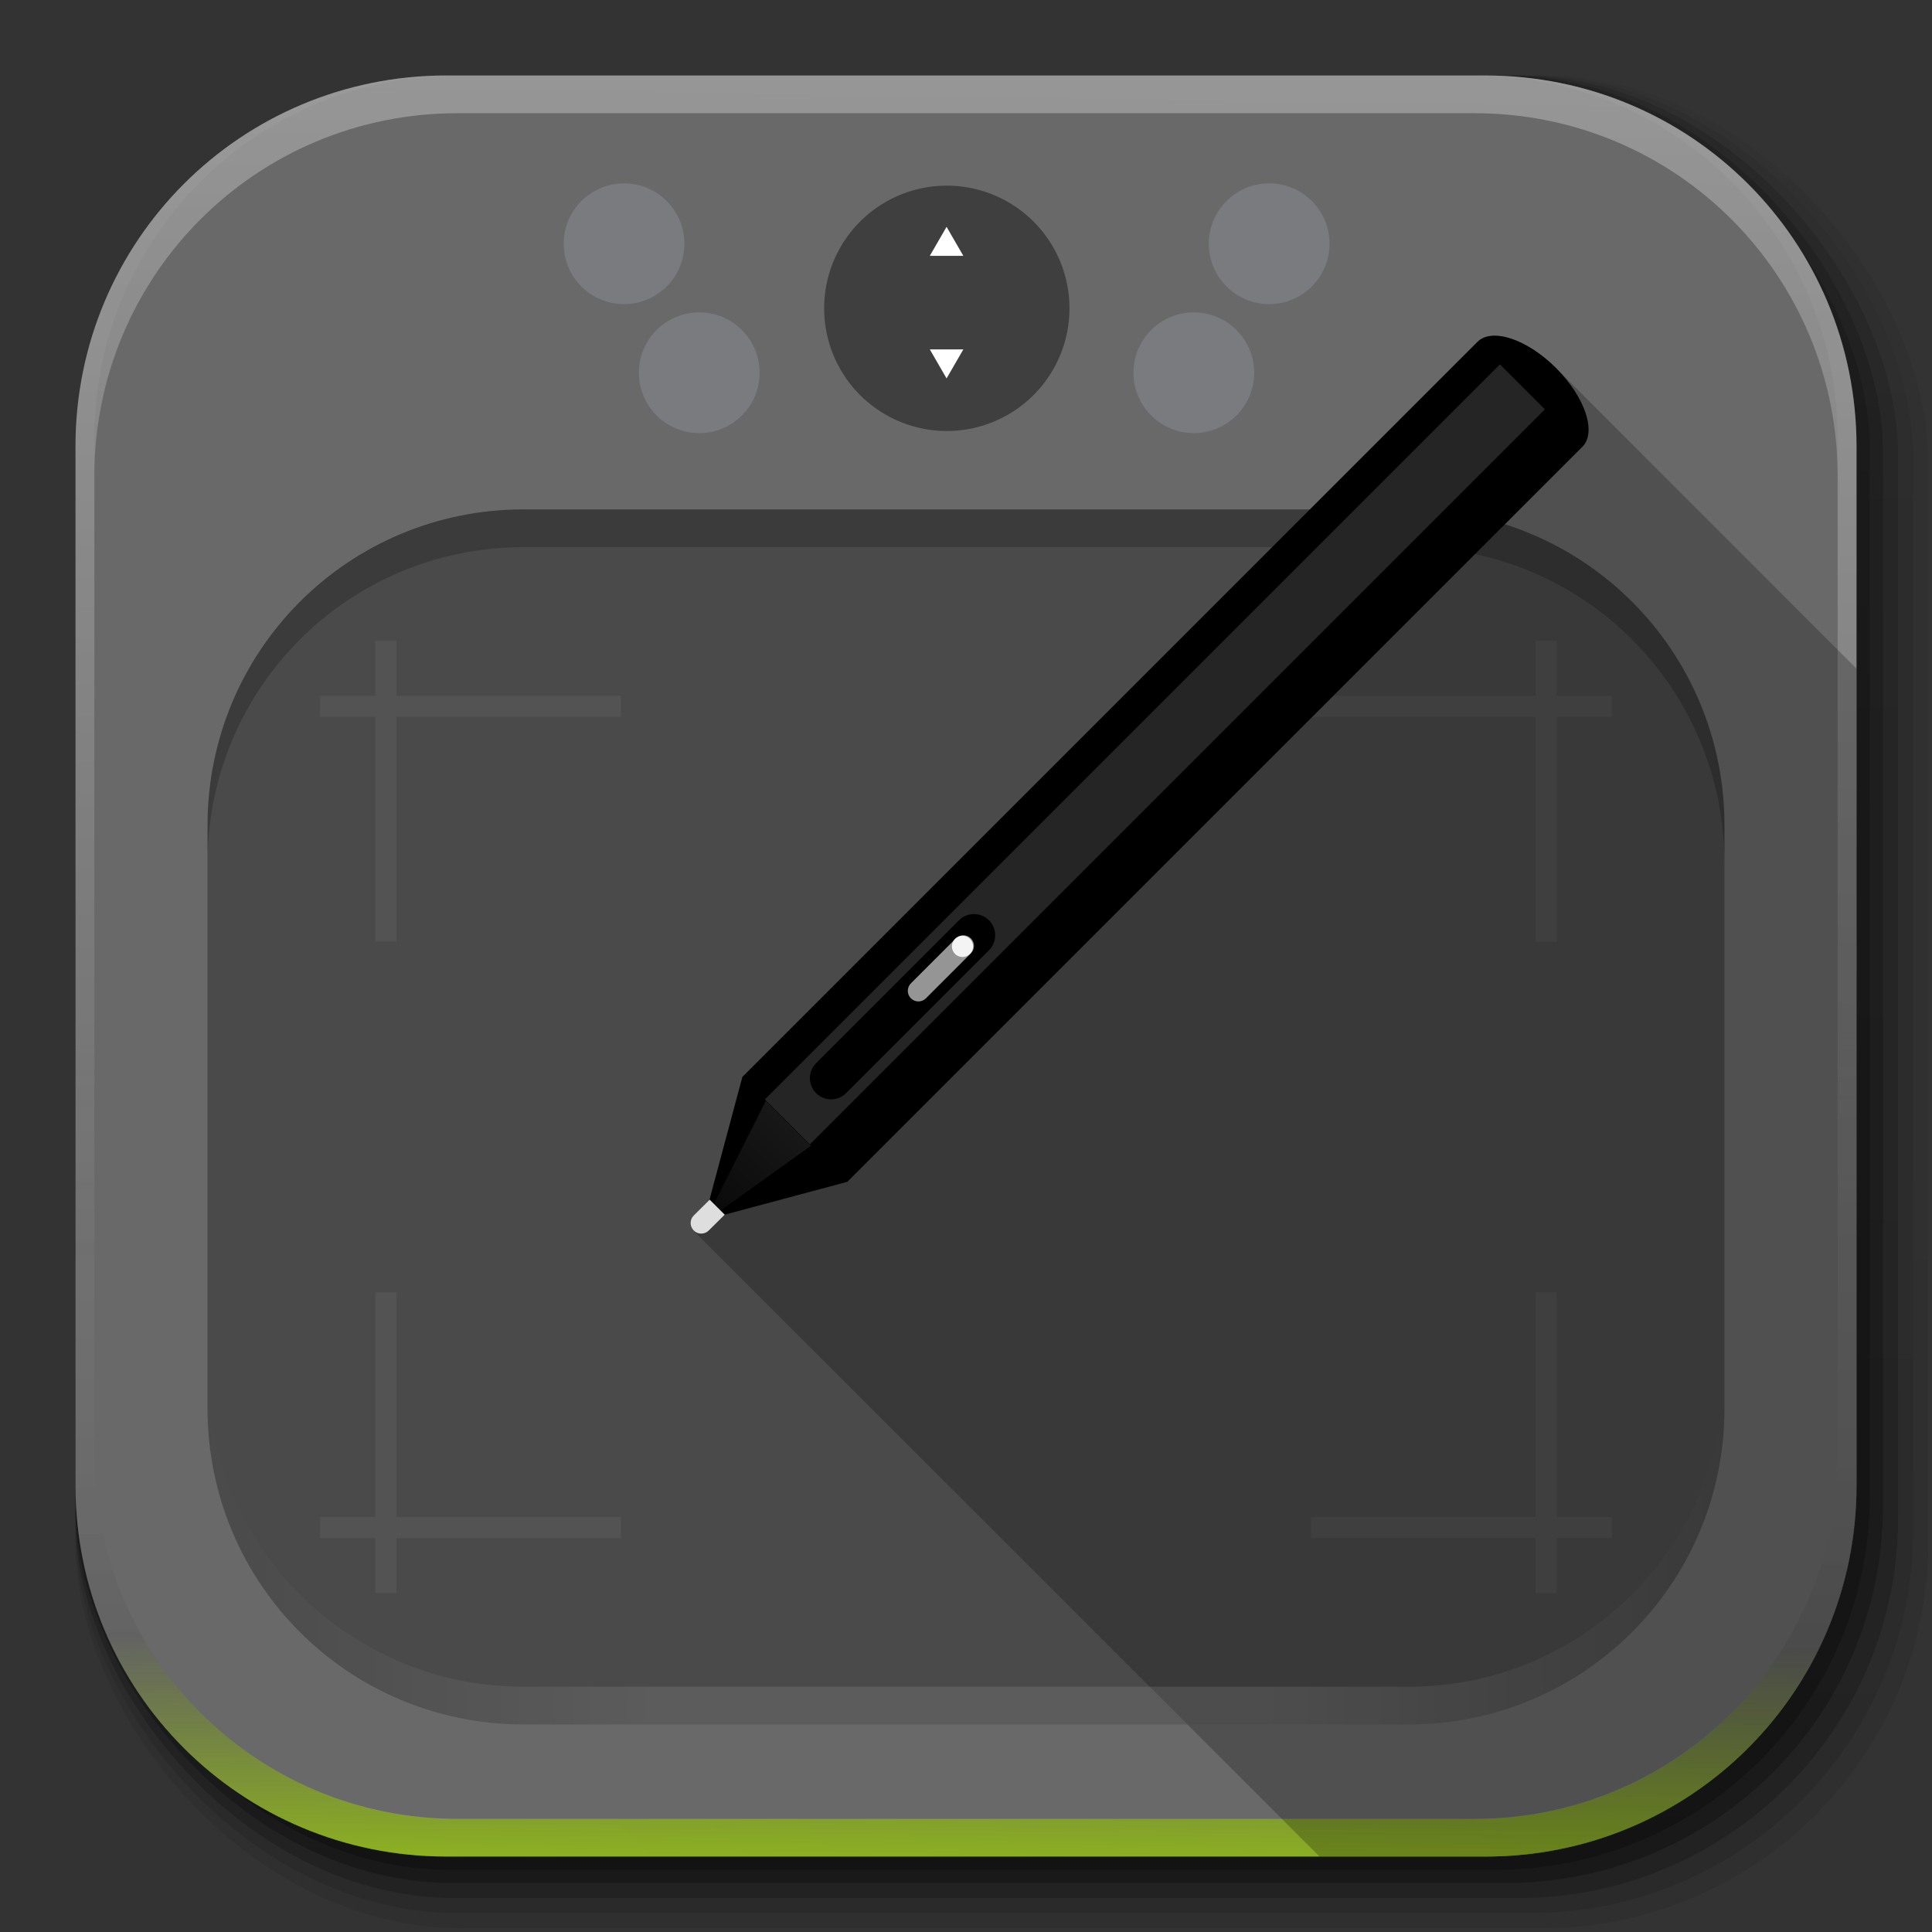 <?xml version="1.0" encoding="UTF-8" standalone="no"?>
<!-- Created with Inkscape (http://www.inkscape.org/) -->

<svg
   xmlns:dc="http://purl.org/dc/elements/1.1/"
   xmlns:cc="http://creativecommons.org/ns#"
   xmlns:rdf="http://www.w3.org/1999/02/22-rdf-syntax-ns#"
   xmlns:svg="http://www.w3.org/2000/svg"
   xmlns="http://www.w3.org/2000/svg"
   xmlns:xlink="http://www.w3.org/1999/xlink"
   xmlns:sodipodi="http://sodipodi.sourceforge.net/DTD/sodipodi-0.dtd"
   xmlns:inkscape="http://www.inkscape.org/namespaces/inkscape"
   inkscape:export-ydpi="100"
   inkscape:export-xdpi="100"
   inkscape:export-filename="/home/alecive/Scrivania/firefoxTest1.png"
   sodipodi:docname="tablet.svg"
   inkscape:version="0.48.4 r9939"
   version="1.1"
   id="svg2"
   height="512"
   width="512">
  <rect width="100%" height="100%" fill="#333333" stroke="none"/>
  <sodipodi:namedview
     id="base"
     pagecolor="#ffffff"
     bordercolor="#666666"
     borderopacity="1.0"
     inkscape:pageopacity="0.0"
     inkscape:pageshadow="2"
     inkscape:zoom="1.2443992"
     inkscape:cx="124.86987"
     inkscape:cy="246.5"
     inkscape:document-units="px"
     inkscape:current-layer="svg2"
     showgrid="false"
     inkscape:window-width="1855"
     inkscape:window-height="1056"
     inkscape:window-x="65"
     inkscape:window-y="24"
     inkscape:window-maximized="1"
     inkscape:object-paths="false"
     inkscape:snap-intersection-paths="false"
     inkscape:object-nodes="true"
     inkscape:snap-smooth-nodes="true"
     inkscape:snap-nodes="true" />
  <defs
     id="defs4">
    <linearGradient
       id="linearGradient5905">
      <stop
         id="stop5907"
         offset="0"
         style="stop-color:#b4f000;stop-opacity:1;" />
      <stop
         id="stop5909"
         offset="1"
         style="stop-color:#b4f000;stop-opacity:0;" />
    </linearGradient>
    <linearGradient
       x1="19.245"
       y1="21.031"
       x2="19.36"
       gradientUnits="userSpaceOnUse"
       y2="44.984"
       id="linearGradient2460">
      <stop
         offset="0"
         style="stop-color:#fafafa;stop-opacity:1;"
         id="stop3602" />
      <stop
         offset="1"
         style="stop-color:#f0f0f0;stop-opacity:1;"
         id="stop3604" />
    </linearGradient>
    <linearGradient
       inkscape:collect="always"
       xlink:href="#ButtonShadow-0-1-1-5-9"
       id="linearGradient4114-2-6"
       gradientUnits="userSpaceOnUse"
       gradientTransform="matrix(1.032,0,0,1.032,-830.864,592.678)"
       x1="1012.513"
       y1="484.417"
       x2="1006.808"
       y2="20.626" />
    <linearGradient
       x1="45.448"
       y1="92.54"
       x2="45.448"
       y2="7.017"
       id="ButtonShadow-0-1-1-5-9"
       gradientUnits="userSpaceOnUse"
       gradientTransform="matrix(1.006,0,0,0.994,100,0)">
      <stop
         id="stop3750-8-9-3-6-4"
         style="stop-color:#000000;stop-opacity:1"
         offset="0" />
      <stop
         id="stop3752-5-6-4-2-9"
         style="stop-color:#000000;stop-opacity:0.588"
         offset="1" />
    </linearGradient>
    <linearGradient
       inkscape:collect="always"
       xlink:href="#ButtonShadow-0-1-1-5-9"
       id="linearGradient4112-2-6"
       gradientUnits="userSpaceOnUse"
       gradientTransform="matrix(1.04,0,0,1.04,-837.951,592.518)"
       x1="1012.513"
       y1="484.417"
       x2="1006.808"
       y2="20.626" />
    <linearGradient
       inkscape:collect="always"
       xlink:href="#ButtonShadow-0-1-1-5-9"
       id="linearGradient4110-6-7"
       gradientUnits="userSpaceOnUse"
       gradientTransform="matrix(1.023,0,0,1.023,-823.777,592.838)"
       x1="1012.513"
       y1="484.417"
       x2="1006.808"
       y2="20.626" />
    <linearGradient
       inkscape:collect="always"
       xlink:href="#ButtonShadow-0-1-1-5-9"
       id="linearGradient4116-6-3"
       gradientUnits="userSpaceOnUse"
       gradientTransform="matrix(1.015,0,0,1.015,-816.69,592.997)"
       x1="1012.513"
       y1="484.417"
       x2="1006.808"
       y2="20.626" />
    <linearGradient
       y2="20.626"
       x2="1006.808"
       y1="484.417"
       x1="1012.513"
       gradientTransform="matrix(1.007,0,0,1.007,-810.489,593.137)"
       gradientUnits="userSpaceOnUse"
       id="linearGradient5342-3"
       xlink:href="#ButtonShadow-0-1-1-5-9"
       inkscape:collect="always" />
    <linearGradient
       inkscape:collect="always"
       xlink:href="#linearGradient3737-9"
       id="linearGradient4084-8"
       gradientUnits="userSpaceOnUse"
       gradientTransform="translate(778.6,-360.56)"
       x1="993.439"
       y1="51.512"
       x2="988.786"
       y2="363.738" />
    <linearGradient
       id="linearGradient3737-9">
      <stop
         id="stop3739-7"
         style="stop-color:#ffffff;stop-opacity:1"
         offset="0" />
      <stop
         id="stop3741-4"
         style="stop-color:#ffffff;stop-opacity:0"
         offset="1" />
    </linearGradient>
    <linearGradient
       inkscape:collect="always"
       xlink:href="#linearGradient4046-3"
       id="linearGradient4086-12"
       gradientUnits="userSpaceOnUse"
       x1="1764.649"
       y1="155.597"
       x2="1763.69"
       y2="-55.941" />
    <linearGradient
       id="linearGradient4046-3">
      <stop
         id="stop4048-7"
         style="stop-color:#000000;stop-opacity:1;"
         offset="0" />
      <stop
         id="stop4050-73"
         style="stop-color:#ffffff;stop-opacity:0.2"
         offset="1" />
    </linearGradient>
    <linearGradient
       id="linearGradient4341-9-4-7-7">
      <stop
         id="stop4343-2-5-6-4"
         offset="0"
         style="stop-color:#ffffff;stop-opacity:0;" />
      <stop
         style="stop-color:#ffffff;stop-opacity:1;"
         offset="0.3"
         id="stop3954-5-2" />
      <stop
         id="stop3956-6-3"
         offset="0.7"
         style="stop-color:#ffffff;stop-opacity:1;" />
      <stop
         id="stop4347-6-0-9-8"
         offset="1"
         style="stop-color:#ffffff;stop-opacity:0;" />
    </linearGradient>
    <linearGradient
       id="linearGradient4395-0">
      <stop
         id="stop4397-2"
         offset="0"
         style="stop-color:#b3b3b3;stop-opacity:1;" />
      <stop
         style="stop-color:#efefef;stop-opacity:1;"
         offset="0.5"
         id="stop4403-3" />
      <stop
         id="stop4399-0"
         offset="1"
         style="stop-color:#898989;stop-opacity:1;" />
    </linearGradient>
    <linearGradient
       id="linearGradient4449-8">
      <stop
         id="stop4451-3"
         offset="0"
         style="stop-color:#ffffff;stop-opacity:1;" />
      <stop
         id="stop4453-5"
         offset="1"
         style="stop-color:#000000;stop-opacity:1;" />
    </linearGradient>
    <linearGradient
       id="linearGradient3371">
      <stop
         id="stop3373"
         offset="0"
         style="stop-color:#ffffff;stop-opacity:1;" />
      <stop
         id="stop3375"
         offset="1"
         style="stop-color:#000000;stop-opacity:1;" />
    </linearGradient>
    <linearGradient
       id="linearGradient3378">
      <stop
         id="stop3380"
         offset="0"
         style="stop-color:#ffffff;stop-opacity:1;" />
      <stop
         id="stop3382"
         offset="1"
         style="stop-color:#000000;stop-opacity:1;" />
    </linearGradient>
    <linearGradient
       id="linearGradient3385">
      <stop
         id="stop3387"
         offset="0"
         style="stop-color:#ffffff;stop-opacity:1;" />
      <stop
         id="stop3389"
         offset="1"
         style="stop-color:#000000;stop-opacity:1;" />
    </linearGradient>
    <linearGradient
       id="linearGradient4929-5"
       inkscape:collect="always">
      <stop
         id="stop4931-0"
         offset="0"
         style="stop-color:#ffffff;stop-opacity:1;" />
      <stop
         id="stop4933-7"
         offset="1"
         style="stop-color:#ffffff;stop-opacity:0;" />
    </linearGradient>
    <linearGradient
       id="linearGradient3438">
      <stop
         id="stop3440"
         offset="0"
         style="stop-color:#ffffff;stop-opacity:0;" />
      <stop
         style="stop-color:#ffffff;stop-opacity:1;"
         offset="0.3"
         id="stop3442" />
      <stop
         id="stop3444"
         offset="0.7"
         style="stop-color:#ffffff;stop-opacity:1;" />
      <stop
         id="stop3446"
         offset="1"
         style="stop-color:#ffffff;stop-opacity:0;" />
    </linearGradient>
    <linearGradient
       id="linearGradient4091-0-3-3-6">
      <stop
         id="stop4093-3-6-7-2"
         offset="0"
         style="stop-color:#ffffff;stop-opacity:1;" />
      <stop
         style="stop-color:#ffffff;stop-opacity:1;"
         offset="0.8"
         id="stop4099-6-1-4-9" />
      <stop
         id="stop4095-1-0-5-4"
         offset="1"
         style="stop-color:#ffffff;stop-opacity:0;" />
    </linearGradient>
    <linearGradient
       id="linearGradient3832-0-6-2-6">
      <stop
         id="stop3834-6-3-5-6"
         offset="0"
         style="stop-color:#000000;stop-opacity:1;" />
      <stop
         style="stop-color:#000000;stop-opacity:0.588;"
         offset="0.1"
         id="stop3872-4-4" />
      <stop
         id="stop3844-6-2-7-1"
         offset="0.9"
         style="stop-color:#000000;stop-opacity:0.588;" />
      <stop
         id="stop3836-5-0-4-2"
         offset="1"
         style="stop-color:#000000;stop-opacity:1;" />
    </linearGradient>
    <linearGradient
       id="linearGradient3460">
      <stop
         id="stop3462"
         offset="0"
         style="stop-color:#ffffff;stop-opacity:0;" />
      <stop
         style="stop-color:#ffffff;stop-opacity:1;"
         offset="0.3"
         id="stop3464" />
      <stop
         id="stop3466"
         offset="0.7"
         style="stop-color:#ffffff;stop-opacity:1;" />
      <stop
         id="stop3468"
         offset="1"
         style="stop-color:#ffffff;stop-opacity:0;" />
    </linearGradient>
    <linearGradient
       y2="72"
       x2="84"
       y1="72"
       x1="12"
       gradientTransform="translate(672.106,156.586)"
       gradientUnits="userSpaceOnUse"
       id="linearGradient4191"
       xlink:href="#linearGradient4341-9-4-7-7"
       inkscape:collect="always" />
    <linearGradient
       y2="16.646"
       x2="52.529"
       y1="8.931"
       x1="44.586"
       gradientUnits="userSpaceOnUse"
       id="linearGradient4193"
       xlink:href="#linearGradient4395-0"
       inkscape:collect="always" />
    <radialGradient
       r="3.062"
       fy="18.033"
       fx="60.072"
       cy="18.033"
       cx="60.072"
       gradientTransform="matrix(1.934,-2.3062291e-7,1.5595674e-7,1.308,-53.127,-9.017)"
       gradientUnits="userSpaceOnUse"
       id="radialGradient4195"
       xlink:href="#linearGradient4449-8"
       inkscape:collect="always" />
    <radialGradient
       r="3.062"
       fy="18.033"
       fx="60.072"
       cy="18.033"
       cx="60.072"
       gradientTransform="matrix(1.934,-2.3062291e-7,1.5595674e-7,1.308,-83.127,-9.017)"
       gradientUnits="userSpaceOnUse"
       id="radialGradient4197"
       xlink:href="#linearGradient4449-8"
       inkscape:collect="always" />
    <radialGradient
       r="3.062"
       fy="18.033"
       fx="60.072"
       cy="18.033"
       cx="60.072"
       gradientTransform="matrix(1.934,-2.3062291e-7,1.5595674e-7,1.308,-56.627,-3.017)"
       gradientUnits="userSpaceOnUse"
       id="radialGradient4199"
       xlink:href="#linearGradient4449-8"
       inkscape:collect="always" />
    <radialGradient
       r="3.062"
       fy="18.033"
       fx="60.072"
       cy="18.033"
       cx="60.072"
       gradientTransform="matrix(1.934,-2.3062291e-7,1.5595674e-7,1.308,-79.627,-3.017)"
       gradientUnits="userSpaceOnUse"
       id="radialGradient4201"
       xlink:href="#linearGradient4449-8"
       inkscape:collect="always" />
    <linearGradient
       y2="48"
       x2="78.995"
       y1="48"
       x1="66.602"
       gradientTransform="matrix(1,0,0,0.333,0.287,30.308)"
       gradientUnits="userSpaceOnUse"
       id="linearGradient4203"
       xlink:href="#linearGradient4929-5"
       inkscape:collect="always" />
    <linearGradient
       y2="48"
       x2="78.995"
       y1="48"
       x1="66.602"
       gradientTransform="matrix(1,0,0,0.333,0.287,30.308)"
       gradientUnits="userSpaceOnUse"
       id="linearGradient4205"
       xlink:href="#linearGradient4929-5"
       inkscape:collect="always" />
    <linearGradient
       y2="48"
       x2="78.995"
       y1="48"
       x1="66.602"
       gradientTransform="matrix(1,0,0,0.333,0.287,30.308)"
       gradientUnits="userSpaceOnUse"
       id="linearGradient4207"
       xlink:href="#linearGradient4929-5"
       inkscape:collect="always" />
    <linearGradient
       y2="48"
       x2="78.995"
       y1="48"
       x1="66.602"
       gradientTransform="matrix(1,0,0,0.333,0.287,30.308)"
       gradientUnits="userSpaceOnUse"
       id="linearGradient4209"
       xlink:href="#linearGradient4929-5"
       inkscape:collect="always" />
    <linearGradient
       y2="48"
       x2="78.995"
       y1="48"
       x1="66.602"
       gradientTransform="matrix(1,0,0,0.333,0.287,30.308)"
       gradientUnits="userSpaceOnUse"
       id="linearGradient4211"
       xlink:href="#linearGradient4929-5"
       inkscape:collect="always" />
    <linearGradient
       y2="48"
       x2="78.995"
       y1="48"
       x1="66.602"
       gradientTransform="matrix(1,0,0,0.333,0.287,30.308)"
       gradientUnits="userSpaceOnUse"
       id="linearGradient4213"
       xlink:href="#linearGradient4929-5"
       inkscape:collect="always" />
    <linearGradient
       y2="48"
       x2="78.995"
       y1="48"
       x1="66.602"
       gradientTransform="matrix(1,0,0,0.333,0.287,30.308)"
       gradientUnits="userSpaceOnUse"
       id="linearGradient4215"
       xlink:href="#linearGradient4929-5"
       inkscape:collect="always" />
    <linearGradient
       y2="53.516"
       x2="190"
       y1="53.516"
       x1="106"
       gradientUnits="userSpaceOnUse"
       id="linearGradient4217"
       xlink:href="#linearGradient4341-9-4-7-7"
       inkscape:collect="always" />
    <radialGradient
       r="42"
       fy="-27"
       fx="48"
       cy="-27"
       cx="48"
       gradientTransform="matrix(-1.072,0,0,-0.875,199.464,-19.126)"
       gradientUnits="userSpaceOnUse"
       id="radialGradient4219"
       xlink:href="#linearGradient4091-0-3-3-6"
       inkscape:collect="always" />
    <linearGradient
       y2="82.984"
       x2="-10.188"
       y1="82.984"
       x1="-94"
       gradientTransform="translate(200,-0.984)"
       gradientUnits="userSpaceOnUse"
       id="linearGradient4221"
       xlink:href="#linearGradient3832-0-6-2-6"
       inkscape:collect="always" />
    <linearGradient
       y2="82.5"
       x2="90"
       y1="82.5"
       x1="6"
       gradientTransform="translate(100,0)"
       gradientUnits="userSpaceOnUse"
       id="linearGradient4223"
       xlink:href="#linearGradient4341-9-4-7-7"
       inkscape:collect="always" />
    <linearGradient
       y2="72"
       x2="84"
       y1="72"
       x1="12"
       gradientTransform="translate(672.106,156.586)"
       gradientUnits="userSpaceOnUse"
       id="linearGradient4318"
       xlink:href="#linearGradient4341-9-4-7-7"
       inkscape:collect="always" />
    <linearGradient
       y2="48"
       x2="78.995"
       y1="48"
       x1="66.602"
       gradientTransform="matrix(-3.973,3.973,1.324,1.324,417.249,-46.312)"
       gradientUnits="userSpaceOnUse"
       id="linearGradient4320"
       xlink:href="#linearGradient4929-5"
       inkscape:collect="always" />
    <linearGradient
       y2="48"
       x2="78.995"
       y1="48"
       x1="66.602"
       gradientTransform="matrix(1,0,0,0.333,0.287,30.308)"
       gradientUnits="userSpaceOnUse"
       id="linearGradient4322"
       xlink:href="#linearGradient4929-5"
       inkscape:collect="always" />
    <linearGradient
       y2="48"
       x2="78.995"
       y1="48"
       x1="66.602"
       gradientTransform="matrix(1,0,0,0.333,0.287,30.308)"
       gradientUnits="userSpaceOnUse"
       id="linearGradient4324"
       xlink:href="#linearGradient4929-5"
       inkscape:collect="always" />
    <linearGradient
       y2="48"
       x2="78.995"
       y1="48"
       x1="66.602"
       gradientTransform="matrix(1,0,0,0.333,0.287,30.308)"
       gradientUnits="userSpaceOnUse"
       id="linearGradient4326"
       xlink:href="#linearGradient4929-5"
       inkscape:collect="always" />
    <linearGradient
       y2="48"
       x2="78.995"
       y1="48"
       x1="66.602"
       gradientTransform="matrix(1,0,0,0.333,0.287,30.308)"
       gradientUnits="userSpaceOnUse"
       id="linearGradient4328"
       xlink:href="#linearGradient4929-5"
       inkscape:collect="always" />
    <linearGradient
       y2="48"
       x2="78.995"
       y1="48"
       x1="66.602"
       gradientTransform="matrix(1,0,0,0.333,0.287,30.308)"
       gradientUnits="userSpaceOnUse"
       id="linearGradient4330"
       xlink:href="#linearGradient4929-5"
       inkscape:collect="always" />
    <linearGradient
       y2="48"
       x2="78.995"
       y1="48"
       x1="66.602"
       gradientTransform="matrix(1,0,0,0.333,0.287,30.308)"
       gradientUnits="userSpaceOnUse"
       id="linearGradient4332"
       xlink:href="#linearGradient4929-5"
       inkscape:collect="always" />
    <linearGradient
       y2="53.516"
       x2="190"
       y1="53.516"
       x1="106"
       gradientUnits="userSpaceOnUse"
       id="linearGradient4334"
       xlink:href="#linearGradient4341-9-4-7-7"
       inkscape:collect="always" />
    <radialGradient
       r="42"
       fy="-27"
       fx="48"
       cy="-27"
       cx="48"
       gradientTransform="matrix(-1.072,0,0,-0.875,199.464,-19.126)"
       gradientUnits="userSpaceOnUse"
       id="radialGradient4336"
       xlink:href="#linearGradient4091-0-3-3-6"
       inkscape:collect="always" />
    <linearGradient
       y2="82.984"
       x2="-10.188"
       y1="82.984"
       x1="-94"
       gradientTransform="translate(200,-0.984)"
       gradientUnits="userSpaceOnUse"
       id="linearGradient4338"
       xlink:href="#linearGradient3832-0-6-2-6"
       inkscape:collect="always" />
    <linearGradient
       y2="82.5"
       x2="90"
       y1="82.5"
       x1="6"
       gradientTransform="translate(100,0)"
       gradientUnits="userSpaceOnUse"
       id="linearGradient4340"
       xlink:href="#linearGradient4341-9-4-7-7"
       inkscape:collect="always" />
    <linearGradient
       y2="72"
       x2="84"
       y1="72"
       x1="12"
       gradientTransform="matrix(5.619,0,0,5.619,-563.528,14.346)"
       gradientUnits="userSpaceOnUse"
       id="linearGradient4380"
       xlink:href="#linearGradient4341-9-4-7-7"
       inkscape:collect="always" />
    <linearGradient
       y2="72.944"
       x2="181.887"
       y1="73.574"
       x1="109.887"
       gradientTransform="matrix(5.619,0,0,5.619,-563.528,14.346)"
       gradientUnits="userSpaceOnUse"
       id="linearGradient4380-6"
       xlink:href="#linearGradient4341-9-4-7-7-1"
       inkscape:collect="always" />
    <linearGradient
       id="linearGradient4341-9-4-7-7-1">
      <stop
         id="stop4343-2-5-6-4-1"
         offset="0"
         style="stop-color:#ffffff;stop-opacity:0;" />
      <stop
         style="stop-color:#ffffff;stop-opacity:1;"
         offset="0.3"
         id="stop3954-5-2-2" />
      <stop
         id="stop3956-6-3-5"
         offset="0.7"
         style="stop-color:#ffffff;stop-opacity:1;" />
      <stop
         id="stop4347-6-0-9-8-7"
         offset="1"
         style="stop-color:#ffffff;stop-opacity:0;" />
    </linearGradient>
    <linearGradient
       inkscape:collect="always"
       xlink:href="#linearGradient4341-9-4-7-7-1"
       id="linearGradient4426"
       gradientUnits="userSpaceOnUse"
       gradientTransform="matrix(5.619,0,0,5.619,-67.429,-384.905)"
       x1="12"
       y1="72"
       x2="84"
       y2="72" />
    <linearGradient
       gradientUnits="userSpaceOnUse"
       y2="104.804"
       x2="1785.866"
       y1="163.287"
       x1="1785.391"
       id="linearGradient5911"
       xlink:href="#linearGradient5905"
       inkscape:collect="always" />
    <linearGradient
       y2="48"
       x2="78.995"
       y1="48"
       x1="66.602"
       gradientTransform="matrix(-3.973,3.973,1.324,1.324,417.249,-46.312)"
       gradientUnits="userSpaceOnUse"
       id="linearGradient6356"
       xlink:href="#linearGradient4929-5"
       inkscape:collect="always" />
    <linearGradient
       y2="48"
       x2="78.995"
       y1="48"
       x1="66.602"
       gradientTransform="matrix(-3.973,3.973,1.324,1.324,417.249,-46.312)"
       gradientUnits="userSpaceOnUse"
       id="linearGradient6366"
       xlink:href="#linearGradient4929-5"
       inkscape:collect="always" />
    <linearGradient
       y2="48"
       x2="78.995"
       y1="48"
       x1="66.602"
       gradientTransform="matrix(-3.973,3.973,1.324,1.324,417.249,-46.312)"
       gradientUnits="userSpaceOnUse"
       id="linearGradient6373"
       xlink:href="#linearGradient4929-5"
       inkscape:collect="always" />
  </defs>
  <g
     id="layer1"
     inkscape:groupmode="layer"
     inkscape:label="Livello 1"
     transform="translate(0,-540.362)" />
  <g
     id="g2036"
     transform="matrix(1.1,0,0,0.444,95.081,256.393)">
    <g
       id="g3712"
       style="opacity:0.4"
       transform="matrix(1.053,0,0,1.286,-1.263,-13.429)" />
  </g>
  <g
     transform="translate(97.481,231.282)"
     id="g3541" />
  <g
     transform="translate(97.481,231.282)"
     id="g3536" />
  <g
     id="g4103"
     transform="translate(-11.985,-592.117)">
    <rect
       ry="101.458"
       y="612.117"
       x="31.985"
       height="487"
       width="487"
       id="rect6187"
       style="opacity:0.1;color:#000000;fill:url(#linearGradient4114-2-6);fill-opacity:1;fill-rule:nonzero;stroke:none;stroke-width:1.5;marker:none;visibility:visible;display:inline;overflow:visible;enable-background:accumulate" />
    <rect
       style="opacity:0.08;color:#000000;fill:url(#linearGradient4112-2-6);fill-opacity:1;fill-rule:nonzero;stroke:none;stroke-width:1.5;marker:none;visibility:visible;display:inline;overflow:visible;enable-background:accumulate"
       id="rect6191"
       width="491"
       height="491"
       x="31.985"
       y="612.117"
       ry="102.292" />
    <rect
       style="opacity:0.2;color:#000000;fill:url(#linearGradient4110-6-7);fill-opacity:1;fill-rule:nonzero;stroke:none;stroke-width:1.5;marker:none;visibility:visible;display:inline;overflow:visible;enable-background:accumulate"
       id="rect6183"
       width="483"
       height="483"
       x="31.985"
       y="612.117"
       ry="100.625" />
    <rect
       ry="99.792"
       y="612.117"
       x="31.985"
       height="479"
       width="479"
       id="rect6179"
       style="opacity:0.25;color:#000000;fill:url(#linearGradient4116-6-3);fill-opacity:1;fill-rule:nonzero;stroke:none;stroke-width:1.5;marker:none;visibility:visible;display:inline;overflow:visible;enable-background:accumulate" />
    <rect
       style="opacity:0.25;color:#000000;fill:url(#linearGradient5342-3);fill-opacity:1;fill-rule:nonzero;stroke:none;stroke-width:1.5;marker:none;visibility:visible;display:inline;overflow:visible;enable-background:accumulate"
       id="rect5574"
       width="475.5"
       height="475.5"
       x="31.985"
       y="612.117"
       ry="99.062" />
  </g>
  <path
     style="fill:#696969;stroke:none;color:#000000;fill-opacity:1;fill-rule:nonzero;marker:none;visibility:visible;display:inline;overflow:visible;enable-background:accumulate"
     d="M 118.344,20 C 63.867,20 20,63.867 20,118.344 l 0,23.062 0,252.25 C 20,448.133 63.867,492 118.344,492 l 275.312,0 C 448.133,492 492,448.133 492,393.656 l 0,-252.25 0,-23.062 C 492,63.867 448.133,20 393.656,20 l -275.312,0 z"
     id="rect5505"
     inkscape:connector-curvature="0" />
  <path
     id="path4385"
     d="M 138.75 135 C 92.353 135 55 172.352 55 218.75 L 55 228.75 C 55 182.352 92.353 145 138.75 145 L 373.25 145 C 419.647 145 457 182.352 457 228.75 L 457 218.75 C 457 172.352 419.647 135 373.25 135 L 138.75 135 z "
     style="opacity:0.2;color:#000000;fill:#000000;fill-opacity:1;fill-rule:nonzero;stroke:none;stroke-width:12;marker:none;visibility:visible;display:inline;overflow:visible;enable-background:accumulate" />
  <g
     id="g4076"
     transform="translate(-605.519,-353.968)">
    <g
       transform="translate(-926.668,684.384)"
       id="g4038" />
  </g>
  <g
     id="g4076-9"
     transform="translate(-605.519,-353.968)">
    <g
       transform="translate(-926.668,684.384)"
       id="g4038-9">
      <path
         inkscape:connector-curvature="0"
         style="opacity:0.3;color:#000000;fill:url(#linearGradient4084-8);fill-opacity:1;fill-rule:nonzero;stroke:none;stroke-width:1.5;marker:none;visibility:visible;display:inline;overflow:visible;enable-background:accumulate"
         d="m 1650.499,-310.416 c -54.477,0 -98.312,43.836 -98.312,98.312 l 0,275.344 c 0,54.477 43.836,98.344 98.312,98.344 l 2.938,0 c -53.322,0 -96.25,-42.928 -96.25,-96.25 l 0,-269.5 c 0,-53.322 42.928,-96.25 96.25,-96.25 l 269.5,0 c 53.322,0 96.25,42.928 96.25,96.25 l 0,269.5 c 0,53.323 -42.928,96.25 -96.25,96.25 l 2.906,0 c 54.477,0 98.344,-43.867 98.344,-98.344 l 0,-275.344 c 0,-54.477 -43.867,-98.312 -98.344,-98.312 l -275.344,0 z"
         id="rect6809-2-3" />
      <path
         id="path3981-7"
         d="m 1650.499,161.584 c -54.477,0 -98.312,-43.836 -98.312,-98.313 l 0,-275.344 c 0,-54.477 43.836,-98.344 98.312,-98.344 l 2.938,0 c -53.322,0 -96.25,42.928 -96.25,96.25 l 0,269.5 c 0,53.323 42.928,96.25 96.25,96.25 l 269.5,0 c 53.322,0 96.25,-42.928 96.25,-96.25 l 0,-269.5 c 0,-53.322 -42.928,-96.25 -96.25,-96.25 l 2.906,0 c 54.477,0 98.344,43.867 98.344,98.344 l 0,275.344 c 0,54.477 -43.867,98.313 -98.344,98.313 l -275.344,0 z"
         style="opacity:0.2;color:#000000;fill:url(#linearGradient4086-12);fill-opacity:1;fill-rule:nonzero;stroke:none;stroke-width:1.5;marker:none;visibility:visible;display:inline;overflow:visible;enable-background:accumulate"
         inkscape:connector-curvature="0" />
      <path
         sodipodi:nodetypes="sccssccss"
         inkscape:connector-curvature="0"
         style="opacity:0.6;color:#000000;fill:url(#linearGradient5911);fill-opacity:1;fill-rule:nonzero;stroke:none;stroke-width:1.5;marker:none;visibility:visible;display:inline;overflow:visible;enable-background:accumulate"
         d="m 1650.499,161.584 c -54.477,0 -98.312,-43.836 -98.312,-98.313 l 5,-7.938 c 0,53.323 42.928,96.25 96.25,96.25 l 269.5,0 c 53.322,0 96.25,-42.928 96.25,-96.25 l 5,7.938 c 0,54.477 -43.867,98.313 -98.344,98.313 z"
         id="path5897" />
    </g>
  </g>
  <path
     transform="matrix(0.877,0,0,1.138,-97.124,-48.79)"
     d="m 433.918,114.675 a 37.065,28.566 0 1 1 -74.13,0 37.065,28.566 0 1 1 74.13,0 z"
     sodipodi:ry="28.565853"
     sodipodi:rx="37.064785"
     sodipodi:cy="114.67494"
     sodipodi:cx="396.85291"
     id="path5861"
     style="opacity:0.4;color:#000000;fill:#000000;fill-opacity:1;fill-rule:nonzero;stroke:none;stroke-width:12.014;marker:none;visibility:visible;display:inline;overflow:visible;enable-background:accumulate"
     sodipodi:type="arc" />
  <path
     inkscape:connector-curvature="0"
     id="path4416"
     d="m 255.296,67.805 -4.443,0 -4.443,0 2.221,-3.848 2.221,-3.848 2.221,3.848 z"
     inkscape:transform-center-y="-0.2250601"
     style="color:#000000;fill:#ffffff;fill-opacity:1;fill-rule:nonzero;stroke:none;stroke-width:4;marker:none;visibility:visible;display:inline;overflow:visible;enable-background:accumulate" />
  <path
     style="color:#000000;fill:#ffffff;fill-opacity:1;fill-rule:nonzero;stroke:none;stroke-width:4;marker:none;visibility:visible;display:inline;overflow:visible;enable-background:accumulate"
     inkscape:transform-center-y="0.2250599"
     d="m 255.296,92.592 -4.443,0 -4.443,0 2.221,3.848 2.221,3.848 2.221,-3.848 z"
     id="path4419"
     inkscape:connector-curvature="0" />
  <path
     id="path5824"
     d="M 165.375 48.594 C 156.538 48.594 149.375 55.757 149.375 64.594 C 149.375 73.43 156.538 80.594 165.375 80.594 C 174.212 80.594 181.375 73.43 181.375 64.594 C 181.375 55.757 174.212 48.594 165.375 48.594 z M 336.344 48.594 C 327.507 48.594 320.344 55.757 320.344 64.594 C 320.344 73.43 327.507 80.594 336.344 80.594 C 345.18 80.594 352.344 73.43 352.344 64.594 C 352.344 55.757 345.18 48.594 336.344 48.594 z M 185.312 82.781 C 176.476 82.781 169.312 89.945 169.312 98.781 C 169.312 107.618 176.476 114.781 185.312 114.781 C 194.149 114.781 201.312 107.618 201.312 98.781 C 201.312 89.945 194.149 82.781 185.312 82.781 z M 316.375 82.781 C 307.538 82.781 300.375 89.945 300.375 98.781 C 300.375 107.618 307.538 114.781 316.375 114.781 C 325.212 114.781 332.375 107.618 332.375 98.781 C 332.375 89.945 325.212 82.781 316.375 82.781 z "
     style="opacity:0.45;color:#000000;fill:#8f9297;fill-opacity:1;fill-rule:nonzero;stroke:none;stroke-width:12;marker:none;visibility:visible;display:inline;overflow:visible;enable-background:accumulate" />
  <path
     sodipodi:nodetypes="sccssccss"
     inkscape:connector-curvature="0"
     id="path4250"
     d="M 138.759,135 C 92.361,135 55,172.361 55,218.759 55,270.253 55,321.747 55,373.241 55,419.639 92.361,457 138.759,457 l 234.482,0 C 419.639,457 457,419.639 457,373.241 457,321.747 457,270.253 457,218.759 457,172.361 419.639,135 373.241,135 z"
     style="opacity:0.3;color:#000000;fill:#000000;fill-opacity:1;fill-rule:nonzero;stroke:none;stroke-width:12;marker:none;visibility:visible;display:inline;overflow:visible;enable-background:accumulate" />
  <path
     id="path5234"
     d="M 99.438 169.812 L 99.438 184.375 L 84.844 184.375 L 84.844 190 L 99.438 190 L 99.438 249.531 L 105.062 249.531 L 105.062 190 L 164.562 190 L 164.562 184.375 L 105.062 184.375 L 105.062 169.812 L 99.438 169.812 z M 406.938 169.812 L 406.938 184.375 L 347.438 184.375 L 347.438 190 L 406.938 190 L 406.938 249.531 L 412.562 249.531 L 412.562 190 L 427.156 190 L 427.156 184.375 L 412.562 184.375 L 412.562 169.812 L 406.938 169.812 z M 99.438 342.469 L 99.438 402 L 84.844 402 L 84.844 407.625 L 99.438 407.625 L 99.438 422.188 L 105.062 422.188 L 105.062 407.625 L 164.562 407.625 L 164.562 402 L 105.062 402 L 105.062 342.469 L 99.438 342.469 z M 406.938 342.469 L 406.938 402 L 347.438 402 L 347.438 407.625 L 406.938 407.625 L 406.938 422.188 L 412.562 422.188 L 412.562 407.625 L 427.156 407.625 L 427.156 402 L 412.562 402 L 412.562 342.469 L 406.938 342.469 z "
     style="opacity:0.05;color:#000000;fill:#ffffff;fill-opacity:1;fill-rule:nonzero;stroke:none;stroke-width:0.804;marker:none;visibility:visible;display:inline;overflow:visible;enable-background:accumulate" />
  <path
     style="color:#000000;fill:#000000;fill-opacity:0.235;fill-rule:nonzero;stroke:none;stroke-width:2;marker:none;visibility:visible;display:inline;overflow:visible;enable-background:accumulate"
     d="m 395.781,89 c -1.721,0.063 -3.169,0.606 -4.219,1.656 -0.042,0.042 -0.085,0.081 -0.125,0.125 L 196.719,285.469 188,318.062 l -4.188,4.156 c -1.103,1.092 -1.097,2.872 0,3.969 L 349.687,492 393.656,492 C 448.133,492 492,448.133 492,393.656 l 0,-216.438 -79.594,-79.625 c -5.28,-5.28 -11.353,-8.406 -15.875,-8.594 -0.257,-0.011 -0.504,-0.009 -0.75,0 z"
     id="path6530"
     inkscape:connector-curvature="0"
     sodipodi:nodetypes="scccccccssccss" />
  <path
     inkscape:connector-curvature="0"
     style="opacity:0.1;color:#000000;fill:url(#linearGradient4380-6);fill-opacity:1;fill-rule:nonzero;stroke:none;stroke-width:12;marker:none;visibility:visible;display:inline;overflow:visible;enable-background:accumulate"
     d="M 138.75,457 C 92.353,457 55,419.647 55,373.25 l 0,-10 C 55,409.647 92.353,447 138.75,447 l 234.5,0 C 419.647,447 457,409.647 457,363.25 l 0,10 C 457,419.647 419.647,457 373.25,457 l -234.5,0 z"
     id="path4390" />
  <g
     transform="matrix(-5.619,0,0,5.619,566.542,-56.748)"
     id="g5166">
    <g
       id="g5137"
       transform="matrix(0.707,0.707,-0.707,0.707,47.797,-19.777)">
      <path
         sodipodi:nodetypes="ssscccccs"
         inkscape:connector-curvature="0"
         id="rect4899"
         d="m 20.756,44.308 c -0.967,0 -1.75,1.567 -1.75,3.5 0,1.933 0.783,3.5 1.75,3.5 0.011,0 0.021,3.82e-4 0.031,0 l 49,-10e-7 6.062,-3.5 -6.062,-3.5 -49,0 c -0.011,-4.24e-4 -0.021,0 -0.031,0 z"
         style="color:#000000;fill:#000000;fill-opacity:1;fill-rule:nonzero;stroke:none;stroke-width:2;marker:none;visibility:visible;display:inline;overflow:visible;enable-background:accumulate" />
      <path
         id="rect4919"
         d="m 20.756,45.808 0,3 49.031,-10e-7 0,-3 -49.031,0 z"
         style="opacity:0.17;color:#000000;fill:#dedede;fill-opacity:1;fill-rule:nonzero;stroke:none;stroke-width:2;marker:none;visibility:visible;display:inline;overflow:visible;enable-background:accumulate"
         inkscape:connector-curvature="0" />
      <path
         id="path4925"
         transform="matrix(-0.126,0.126,0.126,0.126,58.622,-16.371)"
         d="M 202.688 291.406 L 186.562 323.438 L 214.625 303.344 L 210.625 299.375 L 206.656 295.375 L 202.688 291.406 z "
         style="opacity:0.12;color:#000000;fill:url(#linearGradient4320);fill-opacity:1;fill-rule:nonzero;stroke:none;stroke-width:2;marker:none;visibility:visible;display:inline;overflow:visible;enable-background:accumulate" />
      <path
         sodipodi:nodetypes="ccsssc"
         inkscape:connector-curvature="0"
         id="rect4910"
         d="m 74.974,47.313 c 0.005,0 0,1 0,1 l 1.062,-0.005 c 0.276,-0.001 0.5,-0.224 0.5,-0.5 0,-0.276 -0.224,-0.501 -0.5,-0.5 z"
         style="color:#000000;fill:#dedede;fill-opacity:1;fill-rule:nonzero;stroke:none;stroke-width:2;marker:none;visibility:visible;display:inline;overflow:visible;enable-background:accumulate" />
      <path
         sodipodi:nodetypes="sssssss"
         inkscape:connector-curvature="0"
         id="rect5053"
         d="m 57.341,46.308 c -0.552,0 -1,0.448 -1,1 1e-6,0.552 0.448,1 1,1 l 9.531,0 c 0.552,0 1,-0.448 1,-1 -1e-6,-0.552 -0.448,-1 -1,-1 z"
         style="color:#000000;fill:#000000;fill-opacity:1;fill-rule:nonzero;stroke:none;stroke-width:2;marker:none;visibility:visible;display:inline;overflow:visible;enable-background:accumulate" />
      <path
         inkscape:connector-curvature="0"
         id="path5062"
         d="m 58.048,46.808 c -0.276,10e-7 -0.5,0.224 -0.5,0.5 0,0.276 0.224,0.5 0.5,0.5 0.011,0 0.02,7.22e-4 0.031,0 l 2.938,0 c 0.011,7.08e-4 0.02,0 0.031,0 0.276,0 0.5,-0.224 0.5,-0.5 -10e-7,-0.276 -0.224,-0.5 -0.5,-0.5 -0.011,0 -0.02,-7.21e-4 -0.031,0 l -2.938,10e-7 c -0.011,-7.07e-4 -0.02,0 -0.031,0 z"
         style="color:#000000;fill:#959595;fill-opacity:1;fill-rule:nonzero;stroke:none;stroke-width:2;marker:none;visibility:visible;display:inline;overflow:visible;enable-background:accumulate" />
      <path
         transform="matrix(0.218,-0.218,0.218,0.218,34.85,53.155)"
         d="m 68.375,39.875 c 0,0.897 -0.728,1.625 -1.625,1.625 -0.897,0 -1.625,-0.728 -1.625,-1.625 0,-0.897 0.728,-1.625 1.625,-1.625 0.897,0 1.625,0.728 1.625,1.625 z"
         sodipodi:ry="1.625"
         sodipodi:rx="1.625"
         sodipodi:cy="39.875"
         sodipodi:cx="66.75"
         id="path5060"
         style="color:#000000;fill:#f4f4f4;fill-opacity:1;fill-rule:nonzero;stroke:none;stroke-width:2;marker:none;visibility:visible;display:inline;overflow:visible;enable-background:accumulate"
         sodipodi:type="arc" />
    </g>
  </g>
</svg>
